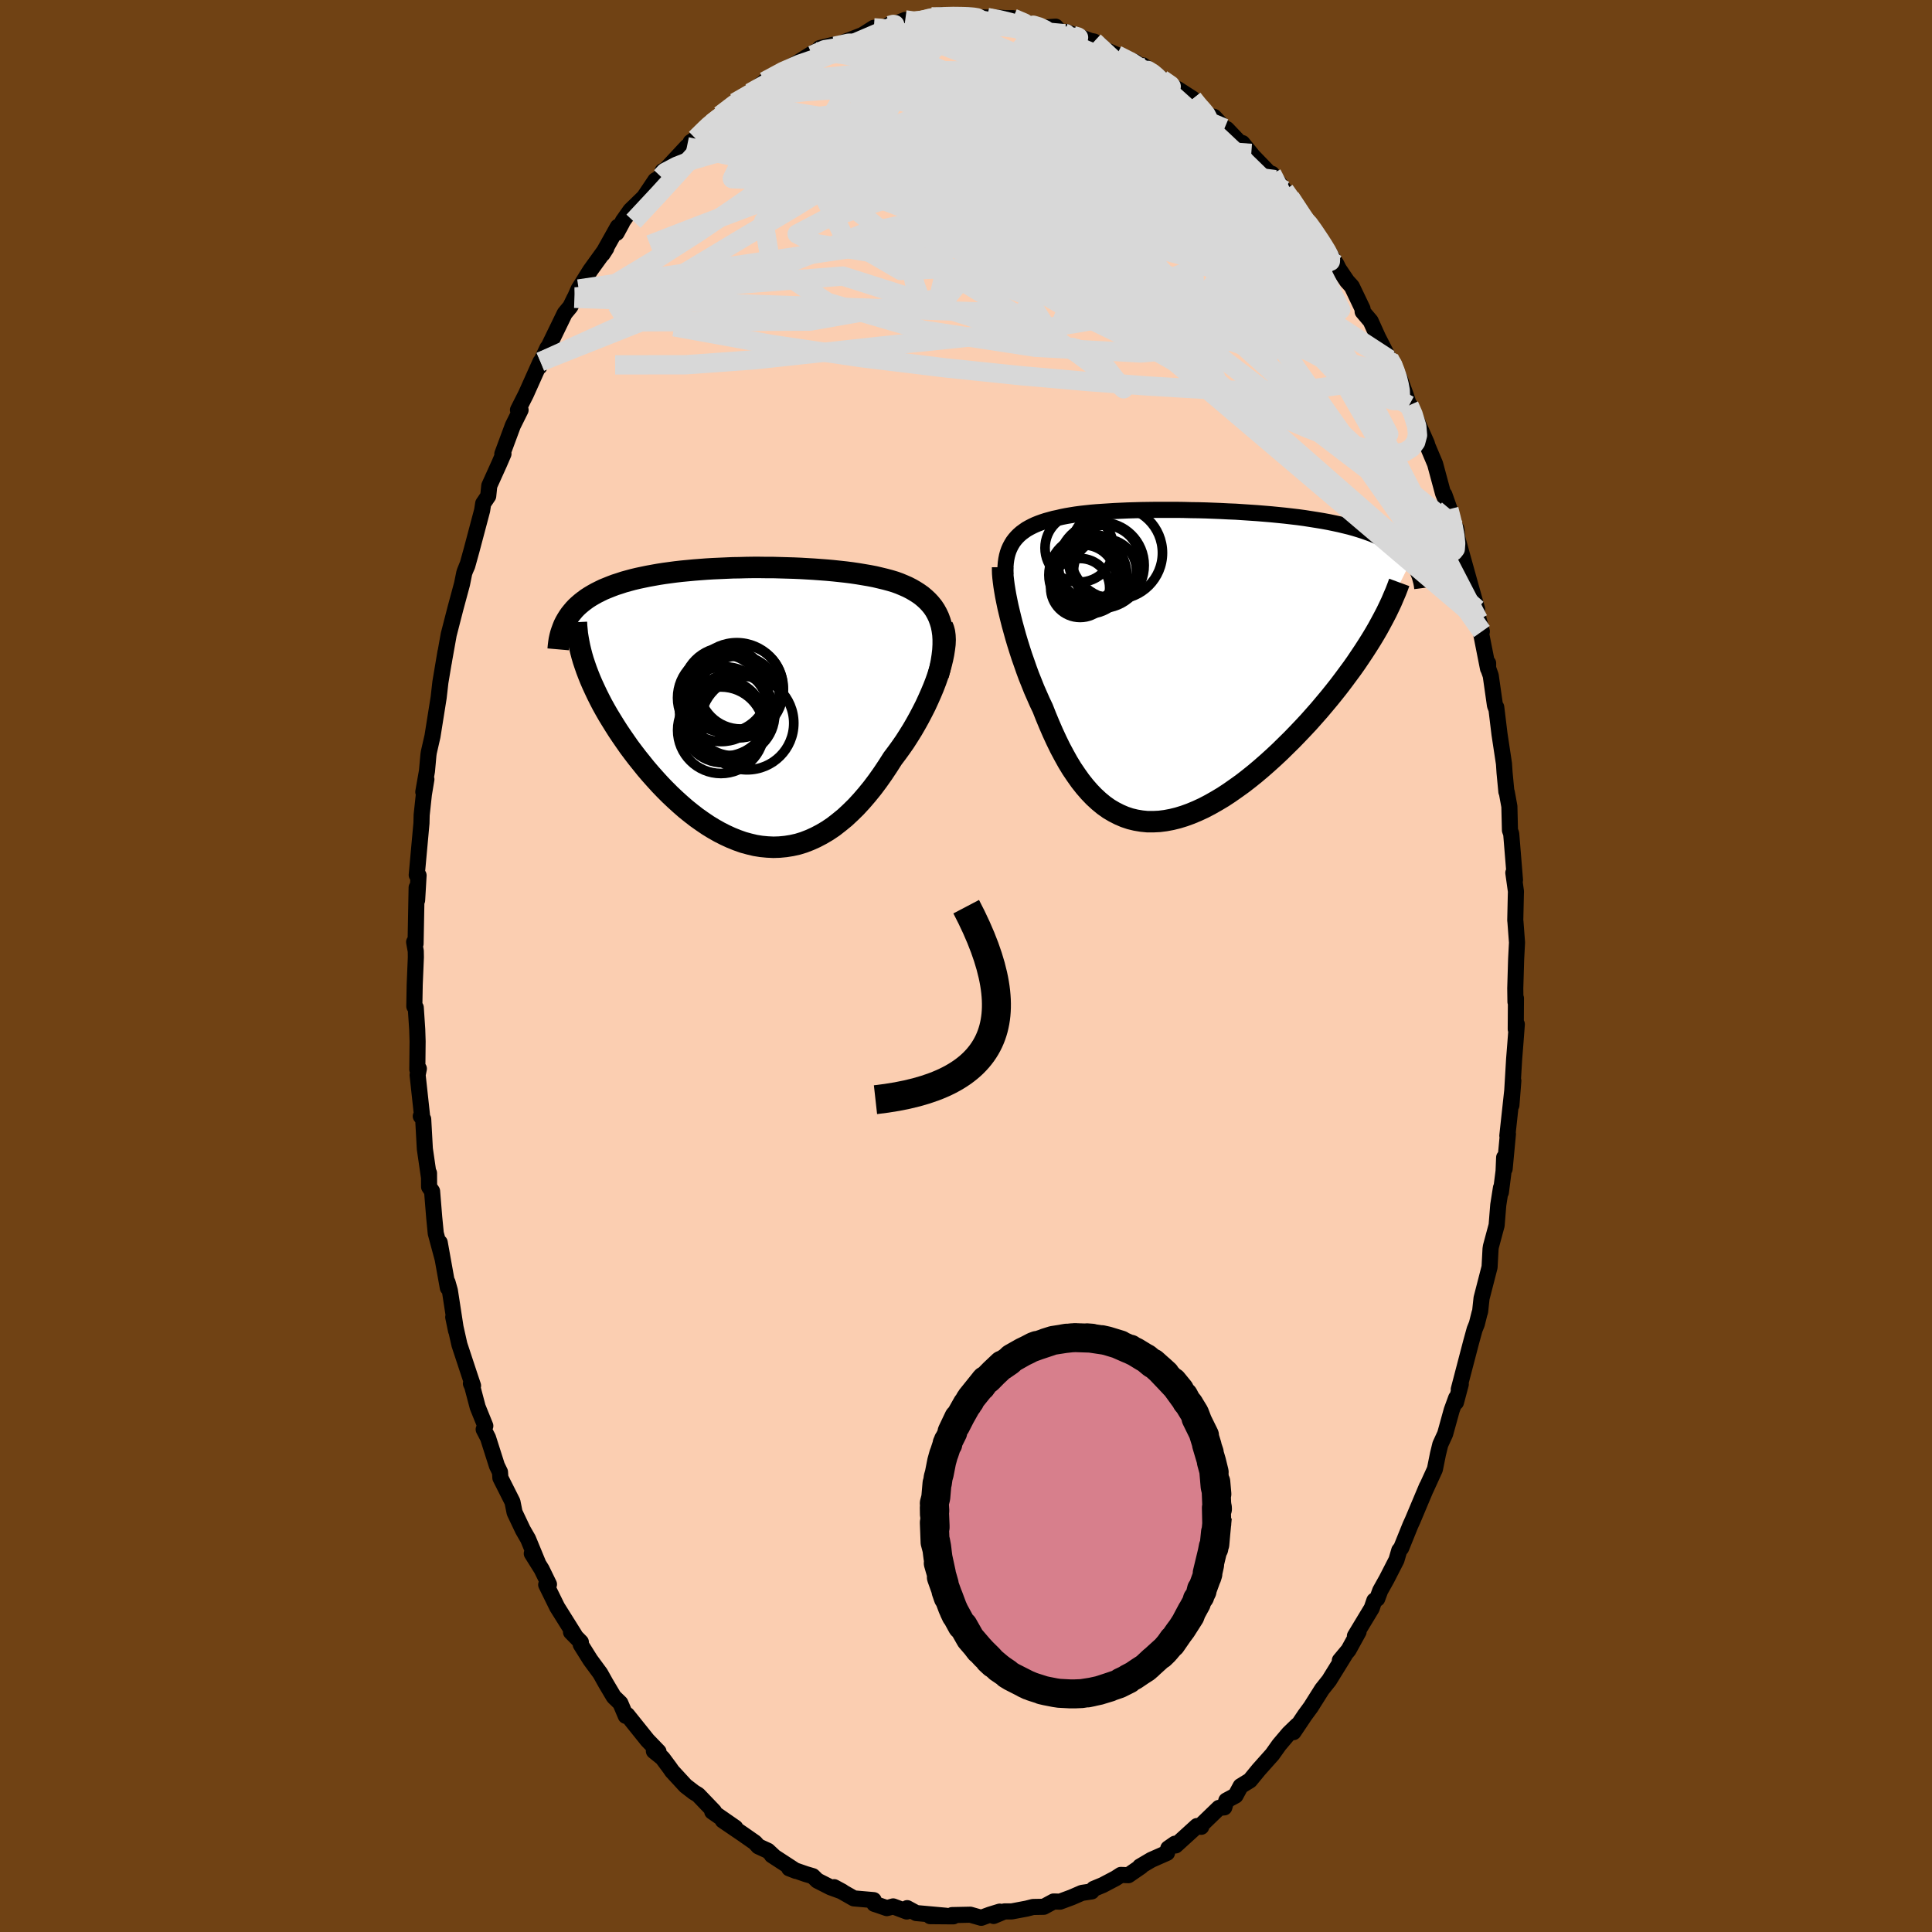 <svg xmlns="http://www.w3.org/2000/svg" width="500" height="500" viewBox="-100 -100 200 200"><defs><clipPath id="c"><path d="m20.27-8.76-.15-.41-.18-.38-.2-.36-.23-.34-.26-.32-.27-.29-.3-.28-.32-.27-.34-.24-.36-.23-.38-.22-.39-.2-.41-.18-.43-.18-.44-.16-.5-.15-.52-.14-.54-.13-.55-.13-.57-.11-.59-.1-.6-.1-.61-.09-.63-.08-.64-.07-.66-.07-.66-.06-.67-.05-.68-.05-.68-.04-.69-.04-.7-.03-.7-.02-.7-.02-.71-.02h-.7l-.71-.01H.9l-.7.01-.7.02-.69.01-.69.03-.68.03-.68.03-.67.04-.66.05-.64.05-.64.06-.63.06-.62.07-.6.08-.59.08-.58.09-.56.1-.55.1-.53.11-.52.11-.5.12-.48.13-.47.13-.45.15-.44.14-.42.16-.4.16-.39.16-.37.18-.36.18-.34.19-.32.19-.31.2-.3.22-.27.21-.27.23-.25.23-.23.24-.21.25-.21.26-.18.26-.17.27 1.86 4.71.17.49.19.5.2.5.22.51.24.52.25.53.26.52.28.54.3.54.31.54.33.54.34.55.35.55.37.55.38.55.39.56.42.56.42.55.45.56.45.56.47.55.49.55.49.54.51.53.52.52.54.51.54.49.55.48.57.46.57.44.58.41.59.4.59.36.6.34.61.31.61.28.62.25.62.22.62.17.63.15.62.1.63.06.63.03.63-.02.63-.06.63-.1.63-.14.62-.19.62-.24.62-.28.61-.32.61-.36.61-.41.59-.46.6-.49.58-.54.58-.57.57-.62.56-.65.56-.69.54-.72.53-.75.52-.78.51-.8.43-.57.42-.58.41-.59.39-.61.38-.61.36-.62.35-.63.33-.63.32-.63.29-.63.28-.63.26-.62.24-.62.21-.6.19-.59"/></clipPath><clipPath id="b"><path d="m-17.94-12.87.19-.25.2-.23.22-.22.24-.21.26-.19.27-.19.3-.17.31-.16.32-.15.35-.14.36-.13.37-.12.4-.11.4-.11.43-.09.42-.1.45-.09.47-.08.5-.08.52-.07.54-.06.56-.06.59-.05.6-.04.62-.04.64-.04.66-.03.67-.03.69-.02.71-.02.71-.01.73-.01h2.23l.75.01.76.02.77.01.76.02.77.03.76.03.77.04.76.03.75.05.75.05.74.05.73.06.72.06.71.07.7.07.69.08.68.08.66.09.64.1.63.1.61.1.6.11.58.12.56.12.54.13.53.13.5.14.49.15.47.15.45.16.43.16.41.17.4.17.38.19.36.18.35.2.32.2.31.21.3.22.27.22.26.23.24.24.22.24.2.25-3.78 7.59-.35.58-.37.59-.38.59-.4.6-.41.61-.43.61-.45.61-.46.62-.47.62-.49.62-.5.62-.52.62-.52.62-.54.61-.55.62-.57.61-.58.61-.6.62-.61.6-.61.6-.63.59-.64.58-.65.57-.65.55-.66.53-.66.51-.67.48-.67.47-.67.44-.67.4-.67.38-.67.35-.67.31-.67.28-.66.24-.65.2-.65.16-.64.12-.63.08-.62.03h-.62l-.6-.06-.6-.1-.58-.14-.57-.19-.56-.24-.55-.28-.54-.32-.52-.37-.51-.42-.5-.46-.48-.5-.47-.54-.46-.58-.44-.62-.44-.65-.42-.69-.4-.72-.4-.75-.38-.78-.37-.8-.36-.83-.35-.84-.34-.86-.31-.65-.29-.66-.29-.66-.27-.68-.27-.67-.25-.68-.24-.69-.24-.68-.22-.68-.21-.67-.2-.67-.18-.65-.18-.65-.16-.63-.15-.62"/></clipPath><filter id="a"><feTurbulence baseFrequency=".05" numOctaves="3" result="noise" type="noise"/><feDisplacementMap in="SourceGraphic" in2="noise" scale="2"/></filter></defs><rect width="100%" height="100%" x="-100" y="-100" fill="#704214"/><path fill="#FBCEB1" stroke="#000" stroke-linejoin="round" stroke-width="1.667" d="m56.95-.71-.09 3.03.02 1.39.05-.37-.02 3.2.11-.51-.14 1.87-.14 1.77-.28 4.74.2-2.53-.62 5.69.06-.19-.34 3.62-.05-1.18-.06 1.42-.28 2.19.01-.47-.28 1.78-.17 2.1-.59 2.19-.04.26-.1 1.88-.83 3.22-.15 1.39-.06.16-.28 1.12-.23.57-.35 1.27-1.29 4.93.21-.54-.5 1.88.02-.45-.46 1.26-.68 2.46-.5 1.09-.24.98-.32 1.59-.95 2.08.11-.28-1.45 3.45-.25.55-.95 2.35-.2.25-.29.99-1.01 1.97-.67 1.2-.31.84-.3.19-.27.79-1.74 2.88.38-.44-1.04 1.89-.9 1.08.51-.56-1.62 2.62-.74.93-1.16 1.84-.5.68-.11.15-1.18 1.76.4-.72-.88.85-1 1.18-.71 1-1.4 1.57-.92 1.12-.96.59-.53.98-.95.51-.21.71-.55.05-1.77 1.71-.07.25-.44-.08-2.21 2.01-.07-.18-.69.48-.13.47-1.63.72-1.17.69.12-.01-1.32.91-.78-.03-.54.35-1.33.7-.94.39-.21.27-1.01.15-1.06.46-1.21.45-.66-.02-1.02.55-1.11.02-.67.17-1.54.29h-.75l-1.12.47.63-.45-1.01.31-.9.33-1.13-.32-1.9.04.14.13-2.4-.02 1.66-.04-3.1-.28-.94-.51-.04.35-1.41-.53-.65.18-.98-.34-.32-.1-.07-.39-2.05-.18-2.04-1.16.85.46-1.23-.45-1.36-.69-.47-.46-.74-.22-1.7-.59.7.27-2.5-1.63.18.09-.59-.55-.98-.45-.36-.4-1.26-.88-2.07-1.41 1.3.75-2.39-1.66.18-.03-1.64-1.71-.43-.26-.87-.67-1.39-1.51-.25-.36-.75-1.01-.89-.72.48.06-1.14-1.18-2.1-2.62-.15.1-.56-1.32-.68-.66-.83-1.4-.57-1.02-1.03-1.4-.99-1.58.02-.12-.01-.14-1.02-1.04.38.31-1.81-2.89-1.14-2.32.29-.04-.76-1.56-1.02-1.63.65 1-1.03-2.5-.54-.94-.86-1.81-.22-1.1-1.25-2.48-.04-.6-.32-.66-.92-2.89-.45-.87.17-.36-.79-1.95-.56-2.12-.14-.32.22.23-.37-1.1-1.04-3.15-.64-2.85.29 1.4-.64-4.15-.24-.85.03.56-.84-4.68.3 1.68-.71-2.64-.16-1.64-.22-2.71-.31-.46-.01-1.42-.01.38-.42-2.89-.17-3.07-.25-.31.13-.05-.46-4.22.13-.65-.16.08.03-2.91-.04-1.24-.15-2.25-.15-.13.04-2.24.12-2.85-.01-.63-.17-.94.15.18.11-5.82.05 1.31.15-2.57-.02.19-.17-.23.49-5.37.02-.84.23-2.14.26-1.56-.32 1.31.38-2.16.15-1.66.04-.28.38-1.66.64-4.02.18-1.58.52-3.1-.17 1.05.05-.31.46-2.57.7-2.72.68-2.52.23-1.14.32-.83-.28.7.27-.61.43-1.55 1.11-4.18.11-.72.52-.77.11-1.07 1.03-2.28.44-1.02-.12.01 1.09-2.94.8-1.61h-.27l.82-1.62 1.51-3.37-.12.52.84-1.95-.85 1.82.66-1.32 1.98-4.08.58-.7.42-.86.08-.14.36-.82 1.2-1.92 1.66-2.3-.38.59 1.58-2.82-.13.64.56-1.03.08-.18.79-1.12 1.41-1.37 1.17-1.74.6-.36.15-.6v.19l2.52-2.71-.05.46.44-.94.52-.35 2.03-1.94-1.34 1.18 1-.85.84-.81 2.35-1.85-.81.53 1.57-1.01 2.14-1.64.35.05-1 .41 2.39-1.38.77-.41 2.06-1.28-.29.35 2.25-1.09-1.47.36 1.55-.2 1.11-.47 1.76-.68 1.18-.75.78-.02.31.02.48-.31.83-.17.85-.34.77.19.26.04 2.74-.75-1.07.2 1.17.07 1.06-.2 1.47-.06.97.22 1.12.05.31.08.03-.14 1.61.12h.71l2.35.8-1.33-.33 2.15.5 1.25-.09.43.49 1.12.53-.49-.48 2.55.93.37.07.68.37-.39.11 2.06.9 1.95.76 1.06.93-.3-.6L20.04-92l-.14-.03.86.68 1.2.6 1.52.98.76.81-.63-.38 1.62 1.32.45.12 1.08 1.18.24.08 2.04 2.15-.43-.7 1.08 1.34 1.95 2.02.38.43-.36-.61 1.32 1.72.58.74 1.24 2.03.84.7.46.86.58 1.02.06.02.16-.02 1.45 2.3.24.48.86 1.27.49.54 1.11 2.32.01.29.83.98.76 1.68 1.16 2.27.43.42.37 1.36.28.19.65 1.78.33 1.02.09.01 1.74 3.92.07.24-.02-.03.81 1.92.82 3.04.66 1.6-.52-1.46 1.18 4.26.06-.73.11 1 .73 2.64.64 2.3.67 2.38-.49-1.39.98 3.71-.36-1.22 1 5.06.01-.56v.52l.27.77.44 3.09.12.31.01-.13.34 2.8.46 3.04.06.91.19 2 .04.05.27 1.47.06 2.47.13.36.39 4.78-.17-.74.27 1.93-.01.34-.06 2.64.02.18.16 2.13-.09 1.72-.09 3.03" filter="url(#a)"/><path fill="#fff" d="m-17.94-12.87.19-.25.2-.23.22-.22.24-.21.26-.19.27-.19.3-.17.31-.16.32-.15.35-.14.36-.13.37-.12.4-.11.4-.11.43-.09.42-.1.45-.09.47-.08.5-.08.52-.07.54-.06.56-.06.59-.05.6-.04.62-.04.64-.04.66-.03.67-.03.69-.02.71-.02.71-.01.73-.01h2.23l.75.01.76.02.77.01.76.02.77.03.76.03.77.04.76.03.75.05.75.05.74.05.73.06.72.06.71.07.7.07.69.08.68.08.66.09.64.1.63.1.61.1.6.11.58.12.56.12.54.13.53.13.5.14.49.15.47.15.45.16.43.16.41.17.4.17.38.19.36.18.35.2.32.2.31.21.3.22.27.22.26.23.24.24.22.24.2.25-3.78 7.59-.35.58-.37.59-.38.59-.4.6-.41.61-.43.61-.45.61-.46.62-.47.62-.49.62-.5.62-.52.62-.52.62-.54.61-.55.62-.57.61-.58.61-.6.62-.61.6-.61.6-.63.59-.64.58-.65.57-.65.55-.66.53-.66.51-.67.48-.67.47-.67.44-.67.4-.67.38-.67.35-.67.31-.67.28-.66.24-.65.2-.65.16-.64.12-.63.08-.62.03h-.62l-.6-.06-.6-.1-.58-.14-.57-.19-.56-.24-.55-.28-.54-.32-.52-.37-.51-.42-.5-.46-.48-.5-.47-.54-.46-.58-.44-.62-.44-.65-.42-.69-.4-.72-.4-.75-.38-.78-.37-.8-.36-.83-.35-.84-.34-.86-.31-.65-.29-.66-.29-.66-.27-.68-.27-.67-.25-.68-.24-.69-.24-.68-.22-.68-.21-.67-.2-.67-.18-.65-.18-.65-.16-.63-.15-.62" filter="url(#a)" transform="translate(22.82 -31.05)"/><path fill="#fff" d="m20.27-8.76-.15-.41-.18-.38-.2-.36-.23-.34-.26-.32-.27-.29-.3-.28-.32-.27-.34-.24-.36-.23-.38-.22-.39-.2-.41-.18-.43-.18-.44-.16-.5-.15-.52-.14-.54-.13-.55-.13-.57-.11-.59-.1-.6-.1-.61-.09-.63-.08-.64-.07-.66-.07-.66-.06-.67-.05-.68-.05-.68-.04-.69-.04-.7-.03-.7-.02-.7-.02-.71-.02h-.7l-.71-.01H.9l-.7.01-.7.02-.69.01-.69.03-.68.03-.68.03-.67.04-.66.05-.64.05-.64.06-.63.06-.62.07-.6.08-.59.08-.58.09-.56.1-.55.1-.53.11-.52.11-.5.12-.48.13-.47.13-.45.15-.44.14-.42.16-.4.16-.39.16-.37.18-.36.18-.34.19-.32.19-.31.2-.3.22-.27.21-.27.23-.25.23-.23.24-.21.25-.21.26-.18.26-.17.27 1.86 4.71.17.49.19.5.2.5.22.51.24.52.25.53.26.52.28.54.3.54.31.54.33.54.34.55.35.55.37.55.38.55.39.56.42.56.42.55.45.56.45.56.47.55.49.55.49.54.51.53.52.52.54.51.54.49.55.48.57.46.57.44.58.41.59.4.59.36.6.34.61.31.61.28.62.25.62.22.62.17.63.15.62.1.63.06.63.03.63-.02.63-.06.63-.1.63-.14.62-.19.62-.24.62-.28.61-.32.61-.36.61-.41.59-.46.6-.49.58-.54.58-.57.57-.62.56-.65.56-.69.54-.72.53-.75.52-.78.51-.8.43-.57.42-.58.41-.59.39-.61.38-.61.36-.62.35-.63.33-.63.32-.63.29-.63.28-.63.26-.62.24-.62.21-.6.19-.59" filter="url(#a)" transform="translate(-22.95 -26.93)"/><g fill="none" stroke="#000" transform="translate(22.82 -31.05)"><path stroke-linejoin="round" stroke-width="1.667" d="m-18.74-9.47-.01-.43.02-.4.03-.39.05-.36.07-.35.09-.33.11-.31.13-.29.15-.28.16-.26.19-.25.2-.23.22-.22.24-.21.26-.19.27-.19.3-.17.31-.16.32-.15.35-.14.36-.13.37-.12.4-.11.4-.11.43-.09.42-.1.45-.09.47-.08.5-.08.52-.07.54-.06.56-.06.59-.05.6-.04.62-.04.64-.04.66-.03.67-.03.69-.02.71-.02.71-.01.73-.01h2.23l.75.01.76.02.77.01.76.02.77.03.76.03.77.04.76.03.75.05.75.05.74.05.73.06.72.06.71.07.7.07.69.08.68.08.66.09.64.1.63.1.61.1.6.11.58.12.56.12.54.13.53.13.5.14.49.15.47.15.45.16.43.16.41.17.4.17.38.19.36.18.35.2.32.2.31.21.3.22.27.22.26.23.24.24.22.24.2.25.19.26.17.26.15.28.14.27.12.29.11.29.08.29.08.3.06.31.04.31" filter="url(#a)"/><path stroke-linejoin="round" stroke-width="2.222" d="M-19.03-10.23v.3l.01.35.03.38.05.43.06.46.08.5.09.52.11.55.12.58.14.59.15.62.16.63.18.65.18.65.2.67.21.67.22.68.24.68.24.69.25.68.27.67.27.68.29.66.29.66.31.65.34.86.35.84.36.83.37.8.38.78.4.75.4.72.42.69.44.65.44.62.46.58.47.54.48.5.5.46.51.42.52.37.54.32.55.28.56.24.57.19.58.14.6.1.6.06h.62l.62-.03.63-.08.64-.12.65-.16.65-.2.66-.24.67-.28.67-.31.67-.35.67-.38.67-.4.67-.44.67-.47.67-.48.66-.51.66-.53.65-.55.65-.57.64-.58.63-.59.61-.6.61-.6.6-.62.58-.61.57-.61.55-.62.54-.61.52-.62.52-.62.5-.62.49-.62.47-.62.46-.62.45-.61.43-.61.41-.61.4-.6.38-.59.37-.59.35-.58.33-.57.31-.57.3-.56.28-.54.26-.54.25-.53.22-.52.22-.51.19-.49.18-.49" filter="url(#a)"/><circle cx="-10.203" cy="-9.43" r="4.036" clip-path="url(#b)" filter="url(#a)"/><circle cx="-9.848" cy="-10.255" r="3.4" clip-path="url(#b)" filter="url(#a)"/><circle cx="-8.503" cy="-10.89" r="3.692" clip-path="url(#b)" filter="url(#a)"/><circle cx="-11.003" cy="-8.085" r="3.054" clip-path="url(#b)" filter="url(#a)"/><circle cx="-11.098" cy="-12.225" r="3.54" clip-path="url(#b)" filter="url(#a)"/><circle cx="-7.273" cy="-11.715" r="4.79" clip-path="url(#b)" filter="url(#a)"/><circle cx="-8.428" cy="-9.885" r="3.256" clip-path="url(#b)" filter="url(#a)"/><circle cx="-10.458" cy="-9.835" r="3.326" clip-path="url(#b)" filter="url(#a)"/><circle cx="-10.658" cy="-9.175" r="3.362" clip-path="url(#b)" filter="url(#a)"/><circle cx="-8.818" cy="-10.43" r="4.446" clip-path="url(#b)" filter="url(#a)"/></g><g fill="none" stroke="#000" transform="translate(-22.95 -26.93)"><path stroke-linejoin="round" stroke-width="2.222" d="m20.07-3.15.18-.71.14-.67.1-.64.07-.6.03-.57v-.54l-.03-.51-.07-.49-.09-.45-.13-.43-.15-.41-.18-.38-.2-.36-.23-.34-.26-.32-.27-.29-.3-.28-.32-.27-.34-.24-.36-.23-.38-.22-.39-.2-.41-.18-.43-.18-.44-.16-.5-.15-.52-.14-.54-.13-.55-.13-.57-.11-.59-.1-.6-.1-.61-.09-.63-.08-.64-.07-.66-.07-.66-.06-.67-.05-.68-.05-.68-.04-.69-.04-.7-.03-.7-.02-.7-.02-.71-.02h-.7l-.71-.01H.9l-.7.01-.7.02-.69.01-.69.03-.68.03-.68.03-.67.04-.66.05-.64.05-.64.06-.63.06-.62.07-.6.08-.59.08-.58.09-.56.1-.55.1-.53.11-.52.11-.5.12-.48.13-.47.13-.45.15-.44.14-.42.16-.4.16-.39.16-.37.18-.36.18-.34.19-.32.19-.31.2-.3.22-.27.21-.27.23-.25.23-.23.24-.21.25-.21.26-.18.26-.17.27-.16.28-.14.28-.12.3-.11.3-.1.3-.08.31-.07.32-.05.33-.04.33-.03.34" filter="url(#a)"/><path stroke-linejoin="round" stroke-width="2.222" d="m20.51-8.27.12.29.09.34.05.38.02.42-.02.46-.06.48-.08.51-.11.54-.14.56-.16.58-.19.59-.21.6-.24.62-.26.62-.28.63-.29.63-.32.63-.33.63-.35.63-.36.62-.38.61-.39.61-.41.59-.42.58-.43.57-.51.8-.52.78-.53.75-.54.72-.56.69-.56.65-.57.62-.58.57-.58.54-.6.49-.59.46-.61.41-.61.36-.61.32-.62.28-.62.24-.62.19-.63.14-.63.1-.63.06-.63.02-.63-.03-.63-.06-.62-.1-.63-.15-.62-.17-.62-.22-.62-.25-.61-.28-.61-.31-.6-.34-.59-.36-.59-.4-.58-.41-.57-.44-.57-.46-.55-.48-.54-.49-.54-.51-.52-.52-.51-.53-.49-.54-.49-.55-.47-.55-.45-.56-.45-.56-.42-.55-.42-.56-.39-.56-.38-.55-.37-.55-.35-.55-.34-.55-.33-.54-.31-.54-.3-.54-.28-.54-.26-.52-.25-.53-.24-.52-.22-.51-.2-.5-.19-.5-.17-.49-.16-.48-.14-.48-.12-.46-.11-.46-.09-.45-.08-.44-.07-.43-.04-.42-.04-.41-.02-.4" filter="url(#a)"/><circle cx="-2.386" cy="-.828" r="4.522" clip-path="url(#c)" filter="url(#a)"/><circle cx="-.776" cy="-1.713" r="4.826" clip-path="url(#c)" filter="url(#a)"/><circle cx="-1.126" cy=".892" r="4.278" clip-path="url(#c)" filter="url(#a)"/><circle cx="-1.946" cy="-1.648" r="4.402" clip-path="url(#c)" filter="url(#a)"/><circle cx="-2.421" cy="2.522" r="4.48" clip-path="url(#c)" filter="url(#a)"/><circle cx="-.596" cy="-.928" r="4.242" clip-path="url(#c)" filter="url(#a)"/><circle cx="-2.081" cy=".577" r="4.622" clip-path="url(#c)" filter="url(#a)"/><circle cx=".294" cy="1.792" r="4.828" clip-path="url(#c)" filter="url(#a)"/><circle cx="-.356" cy="-1.953" r="4.354" clip-path="url(#c)" filter="url(#a)"/><circle cx="-2.201" cy="1.597" r="4.292" clip-path="url(#c)" filter="url(#a)"/></g><g fill="none" stroke="#D8D8D8" stroke-linejoin="round" stroke-width="2"><path d="m-25.45-88.06 1.48-1.13 1.09-.72 1.24-.73 1.3-.73 1.31-.68 1.34-.65 1.4-.66 1.42-.66 1.37-.63 1.26-.57 1.12-.5.98-.42.86-.37.76-.31.61-.28.4-.22.13-.13-.15-.02-.4.11m1.64-.58.8.11 1.09-.02 1.21-.02 1.28.04 1.36.09 1.47.14 1.52.18 1.47.19 1.36.19 1.19.15 1.05.12.92.1.8.07.64.06.38.03.08-.01-.13-.04m13.28 6.79.39.48.3.35.34.38.31.38.18.34-.02.27-.26.17-.53.04-.84-.11-1.18-.29-1.55-.49-1.95-.72-2.36-.93-2.82-1.13-3.34-1.36-3.95-1.62-4.59-1.94" filter="url(#a)"/><path d="m-15.92-94.29 1.3-.57.99-.16 1.39-.1 1.8-.13 2.04-.12 2.12-.06 2.13.03 2.12.12 2.14.18 2.18.22 2.21.24 2.2.24 2.15.22 2.06.2 1.97.19 1.88.21 1.81.28m27.24 30.49.12.56-.42.6-.97.55-1.53.5-2.09.44-2.7.36-3.32.21-3.98.03-4.68-.16-5.4-.32-6.18-.46-6.99-.61-7.83-.81-8.65-1.05-9.37-1.38-10.03-1.82m3.92-21.08 1.2-.91 1.4-.76 1.51-.57 1.7-.45 1.84-.34 1.98-.23 2.12-.15 2.29-.11 2.41-.07 2.51-.03 2.55.02 2.57.09 2.59.14 2.63.17 2.65.17 2.65.16 2.59.14 2.5.15 2.36.17 2.25.17 2.13.18 1.96.12" filter="url(#a)"/><path d="m2.2-98.18.39.07.78.14 1.12.27 1.29.38 1.34.46 1.37.49 1.37.52 1.35.54 1.33.54 1.27.54 1.21.51 1.13.49 1.06.46.97.43.89.4.79.36.67.3.49.19.22.04-.1-.14-.39-.27-.49-.34m-43.36 1.89.21.03 1.38-.43 1.8-.39 2.01-.2 2.26-.09 2.56-.04h2.83l3.02.07 3.13.15 3.21.27 3.28.35 3.35.37 3.43.37 3.46.33 3.43.33 3.3.34 3.15.35" filter="url(#a)"/><path d="m-3.59-98.26 1.18.03 1.35.04 1.43.12 1.4.19 1.35.22 1.29.24 1.29.24 1.28.26 1.21.25 1.08.23.89.16.7.11.52.05h.27l-.09-.06-.48-.14m-34.99 6.94 1.71-.98 1.76-.71 1.76-.4 2.01-.28 2.37-.27 2.7-.27 2.9-.23 3.02-.13 3.08-.04 3.16.05 3.24.07 3.29.05h3.26l3.16-.01 3.12.11" filter="url(#a)"/><path d="m-22.34-90.39 1.59-.89 1.3-.14 1.64.1 2.18.2 2.62.33 2.92.5 3.13.71 3.28.89 3.47 1.04 3.68 1.13 3.9 1.21 4.08 1.27 4.2 1.33 4.21 1.42 4.18 1.48 4.16 1.49 4.16 1.5m-53.21-14.75 1.93-1.04 1.71-.75 1.66-.57 1.62-.44 1.62-.34 1.69-.31 1.82-.31 1.95-.33 2.01-.34 1.97-.32 1.83-.28 1.67-.22 1.49-.2 1.29-.18 1.07-.15 1-.1m18 7.68.36.48.17.33.15.36.04.36-.17.33-.44.28-.74.2-1.07.1-1.43-.03-1.83-.18-2.28-.34-2.78-.51-3.32-.64-3.9-.74-4.52-.86-5.08-1.1-5.39-1.53m-19.23 7.62 1-.98.37-.35.42-.35.51-.4.47-.33.3-.12.05.15-.28.49-.66.86-1 1.19-1.33 1.51-1.63 1.82-2.06 2.26-2.6 2.79" filter="url(#a)"/><path d="m-31.56-81.69.45-.48 1.18-.62 1.68-.66 1.96-.57 2.21-.48 2.43-.4 2.67-.35 2.91-.31 3.17-.32 3.42-.31 3.63-.33 3.79-.32 3.87-.31 3.91-.29 3.89-.23 3.87-.19 3.87-.17 3.9-.13" filter="url(#a)"/><path d="m-9.54-97.12.71.05.82.13 1.06.22 1.3.35 1.52.47 1.7.59 1.85.7 1.99.8 2.09.9 2.19.98 2.28 1.05 2.32 1.1 2.34 1.13 2.33 1.15 2.29 1.15 2.28 1.16 2.25 1.15 2.21 1.15 2.16 1.12 2.09 1.11 2.03 1.11 2 1.19 2 1.3" filter="url(#a)"/><path d="m-15.63-94.64.45.06 1.01.02 1.35.19 1.76.3 2.15.38 2.42.49 2.57.61 2.63.74 2.7.88 2.77.99 2.87 1.07 2.97 1.14 3.07 1.19 3.13 1.23 3.17 1.27 3.2 1.34 3.25 1.44 3.3 1.55 3.31 1.54" filter="url(#a)"/><path d="m7.21-97.32-.25-.07.6.18.61.29.41.35.19.41v.47l-.18.53-.38.61-.58.7-.79.81-1.02.91-1.28.99-1.59 1.06-1.94 1.14-2.32 1.23-2.68 1.33-3.03 1.44-3.36 1.51-3.68 1.56-4.02 1.61-4.42 1.68-4.87 1.83-5.35 2.07m27.46-23.03 1.55-.41.77-.12.76-.04.85-.02.84.01.72.02.54.05.37.06.19.09.03.1-.14.14-.34.17-.57.18-.85.21-1.18.24-1.59.29-2.12.38-2.67.46-3.22.49m44.3 15.12.68.96.65.99.41.7.12.39-.18.09-.45-.15-.69-.35-.93-.54-1.19-.74-1.51-.99-1.88-1.29-2.28-1.63-2.72-2.03-3.17-2.45-3.74-2.9-4.51-3.37" filter="url(#a)"/><path d="m-5.52-97.75.75-.13.78-.13.57.01.46.11.41.22.28.33.09.42-.13.53-.37.65-.6.78-.82.93-1.04 1.06-1.27 1.21-1.52 1.34-1.8 1.5-2.12 1.66-2.47 1.86-2.86 2.09-3.23 2.33-3.59 2.51-3.89 2.63-4.19 2.67-4.52 2.72m71.4-7.07.68.72.49.68.39.58.34.51.33.52.31.51.25.47.14.36-.01.22-.17.03-.35-.18-.55-.4-.76-.66-.98-.95-1.23-1.29-1.54-1.66-1.87-2.07-2.26-2.48-2.59-2.88-2.78-3.2m27.4 41.35-.05.06.24.94.22.92.16.88.08.79-.04.57-.19.24-.37-.13-.53-.5-.72-.87-.9-1.26-1.1-1.69-1.33-2.14-1.55-2.59-1.78-3.04-2.02-3.49-2.26-3.93-2.49-4.37-2.73-4.85-2.91-5.35-3.02-5.94M4.86-98.12l1.17.5.39.37.16.49-.11.64-.48.8-.87.97-1.27 1.15-1.68 1.34-2.13 1.59-2.61 1.85-3.1 2.13-3.57 2.4-4.06 2.61-4.63 2.84-5.32 3.16-6.16 3.7-7.05 4.5" filter="url(#a)"/><path d="m2.2-98.18.42.11.88.29 1.3.51 1.53.71 1.65.86 1.74.98 1.8 1.06 1.85 1.12 1.87 1.18 1.88 1.21L19-88.91l1.87 1.24 1.84 1.25 1.79 1.24 1.76 1.23 1.73 1.24 1.7 1.24 1.62 1.21 1.44 1.08 1.19.9" filter="url(#a)"/><path d="m33.56-79.55.95 1.44.55.83.2.46-.1.15-.38-.1-.62-.3-.86-.47-1.15-.69-1.48-.97-1.88-1.29-2.32-1.67-2.78-2.09-3.28-2.55-3.88-3.03-4.7-3.54m-25.42-1.85 1.46-.31 1.99.05 2.28.49 2.51.93 2.8 1.29 3.13 1.61 3.5 1.87 3.87 2.13 4.2 2.35 4.45 2.51 4.63 2.59 4.71 2.63 4.79 2.7 4.97 2.92m10.17 13.42.41.93.38 1.24.08.92-.19.71-.43.59-.66.42-.93.18-1.22-.07-1.51-.32-1.82-.54-2.13-.73-2.43-.93-2.76-1.18-3.1-1.47-3.45-1.78-3.83-2.1-4.24-2.4-4.66-2.7-5.06-3.01-5.43-3.36-5.79-3.7-6.24-3.94-6.96-4.01" filter="url(#a)"/><path d="m15.61-94.32 1.56.79 1.21.8 1.12.89 1.2 1.02 1.31 1.17 1.43 1.29L24.93-87l1.5 1.38 1.43 1.35L29.19-83l1.23 1.2 1.14 1.11 1.07 1.05.98.99.88.9.7.66" filter="url(#a)"/><path d="m18.62-92.63.2-.08.48.3.44.37.37.36.24.34.02.26-.26.16-.57.05-.91-.07-1.22-.17-1.57-.27-1.93-.39-2.31-.52-2.75-.66-3.21-.83-3.72-1.02-4.23-1.29M34.8-77.52l.57.71.17.68-.16.59-.41.57-.63.63-.86.72-1.11.79-1.41.82-1.73.83-2.05.81-2.4.8-2.76.79-3.15.78-3.56.76-3.99.72-4.43.65-4.87.58-5.3.56-5.75.58-6.22.68-6.69.72-7.06.51-7.32.01" filter="url(#a)"/><path d="m43.81-62.81.36.6.28.7.23.68.16.65.11.6.02.51-.1.36-.25.18-.42-.01-.6-.24-.81-.49-1.02-.78-1.26-1.09L39-62.58l-1.78-1.76-2.04-2.08-2.3-2.42-2.55-2.75-2.81-3.15-3.11-3.58-3.43-4.02-3.69-4.45-3.9-4.9" filter="url(#a)"/><path d="m43.81-62.81.35.58.24.65.14.6.06.53-.05.44-.16.31-.33.13-.53-.1-.76-.36-1.01-.62-1.28-.94-1.55-1.28-1.83-1.66-2.11-2.04-2.41-2.41-2.71-2.77-3.02-3.13-3.36-3.55-3.75-4.02-4.2-4.55-4.46-5.02" filter="url(#a)"/><path d="m-27.98-85.64 37.13 2.8 10.57.4 4.12 1.69 4.06 3.98 3.37 4.34.8 2.7-2.21.79-3.87.11-3.57.73-2.24 1.56-1.59 1.34-2.71-.26-5.23-2.55-7.52-4.38-7.87-5.03-5.65-4.48-1.34-3.13 4.06-1.22 9.62 1.14 13.62 2.96 10.79 1.05-7.74-11.53" filter="url(#a)"/><path d="M13.55-95.22 7.98-82.05l-12.76 6.2-2.44 1.08 2.73-1.69 4.16-2.4 4.99-1.84 4.98-1.08 3.03-.65-.52-.23-4.07.63-5.84 1.66-4.33 1.86 1.29.34 8.25-2.81 6.16-6.67-16.03-10.54" filter="url(#a)"/><path d="M50.87-44.27 23.42-68.95l-12.35-4.57-7.8-4.84-1.25-5.2L6-86.51l5.85-.04 4.77 1.87 2.42 2.32.71 2.02 1.11 2.07 3.64 3.43 6.65 5.99 7.71 8.03 4.9 5.75-3.06-5.84-17.09-28.43" filter="url(#a)"/><path d="m-2.52-98.46 22.05 15.14-.06.89-3.96 2.07-2.63 4.93-1.69 5.52L9.66-66l-.8 1.7.54.27 1.58-.01 1.78.51 1.48 1.24 1.23 1.55.85.99-.71-.64-4.14-3.07L3-68.82l-10.54-6.39-6.77-5.35 3.98-1.38 19.88 9.15 43.49 36.94" filter="url(#a)"/><path d="m53.04-35.85-13.1-25.31L31.1-74.6l-3.05-1.04-2.25 4.81-3.53 4.19-3.53.27-1.59-3.42 1.16-4.5 3.27-2.74 3.44-.05.76.74-3.72-1.52-5.15-4.19 3.45-1.38 17.99 10.79" filter="url(#a)"/><path d="m33.56-79.55-.78 13.62-9.94.39-8.29-1.88-4.26-4.26-.18-4.6 2.28-2.57 3.1.1 2.85 1.61 1.84 1.4.41.16-.72-.86-.93-1.04-.49-.84-.38-1.24-1.17-2.39-1.87-3.23-1.51-2.95-1.13-3.11 6.23-1.39" filter="url(#a)"/><path d="m-27.29-86.4 44.11 16.81 7.63-2.86-2.68-3.61-2.94-1.64-1.54-.46-.45.63.87 2.11 2.35 3.22 2.74 2.92 1.05 1.02-2.42-1.63-6.17-3.74-8.49-4.44-8.46-3.76-5.98-2.33-1.51-.79 4.47.97 11.16 4.14 16.84 10.17 18.32 17.03 9.15 7.37" filter="url(#a)"/><path d="m-27.29-86.4 15.21-1.96 19.24 6.5 12.54 5.07 2.06.42-6.57-2.01-10.41-1.89-8.69-.7-2.66.64 4.95 2.04 10.87 3.74 12.53 5.13 8.85 4.75.72 1.45-8.28-3.12-8.14-3.23 29.68 8.54" filter="url(#a)"/><path d="m-28.89-84.81 41.4 8.55 10.97 3 2.68 1.52.58.4-3-2.44-7.67-4.83-11.05-4.77-11.83-2.46-10.1.37-6.35 2.07-.93 1.9 5.86.23 11.61-1.32 7.61-.97-26.84-4.02" filter="url(#a)"/><path d="m28.61-85.19-.37 4.92 5.53 8.78 3 3.72.02-.99-1.95-3.67-2.79-3.96-3.02-2.52-3.22-.4-3.51 1.52-3.55 2.72-2.98 2.92-1.95 1.98-1.19-.04-1.34-2.59-2.4-4.62-3.53-5.03-3.66-3.29-1.81.14 2.31 3.99 6 6.85-2.06 7.21-46.68-1.57" filter="url(#a)"/><path d="m25.68-87.9-13.3 11.04L22.7-64.98l3.12 4.01L21.49-63l-5.03-4.53-1.91-4.7.78-4.04 1.21-3.26-.1-2.36-1.62-1.2-2.03.22-.91 1.59 1.1 2.44 2.74 2.42 2.79 1.4 1.01-.36-1.64-2.28-3.35-3.51-2.9-3.34-.82-1.71.39.56-.92 2.65 1.44 6.58 34.15 18.39" filter="url(#a)"/><path d="m-23.91-89.38 15.31 2.49.86 1.94 5.5 1.31 9.58 2.63 10.04 3.72 7.88 4.07 4.44 3.84.38 3.14-3.96 2.05-8.03.73-10.9-.59-11.65-1.78-9.85-2.86-5.86-3.82-.77-4.58 4.06-4.85 7.36-4.36 8.51-2.95 7.55-.81 5.05 1.68 1.35 3.89-5.08 4.73-18.16 3.81-33.75 13.4" filter="url(#a)"/><path d="M32.02-81.4 3.66-85.09l-.97-4.85 1.94-3.26.84-1.36.21.31.43 1.69 1.18 2.7 1.81 3.1 1.63 2.74.36 1.95-1.38 1.29-2.4 1.31-1.89 2.01.02 2.81 2.2 2.89 3.46 1.67 3.27-.74 2-3.49.41-5.22-.4-4.61 1.32-1.29 4.98 1.7-5.12-9.82" filter="url(#a)"/><path d="m13.26-95.7 9.27 8.62-.33 2.34-2.04 2.78-3.47 1.07-3.63-1.03-2.51-1.64-1.45-.81-1.29.44-1.89 1.22-2.69 1.22-3.22.7-3.04.16-1.96.01-.17.24 1.57.53 2.29.63 1.54.62.02.77-.64 1.05.57.67 2.4-1.45 2.11-4.72 2.97-4.28 25.31 6.27" filter="url(#a)"/><path d="m-22.34-90.39-2.13 5.38 8.65 2.47 8.96 1.55 3.19 1.06-1.8.2-3.7-.57-2.91-.9-.48-.86 2.4-.72 4.68-.68 5.58-.75 4.97-.87 3.4-.94 1.78-.74.74-.2.34.71.16 1.72-.15 2.28-.61 1.74-.86.24-1.18.01-7.11 3.96-41.68 6.22" filter="url(#a)"/><path d="m43.81-62.81-6-3.91-9.01-3.55-11.05-8.13-7.12-6.61-1.86-2.71.89.18.22 1.24-2.5 1.16-5.07.85-5.65.84-3.78 1.24-.51 1.92 2.12 2.68 2.39 3.07-.01 2.39-3.62.15-5.82-3.37-3.3-6.67 7.02-7.21 26.41-4.31" filter="url(#a)"/><path d="M52.91-36.95 20.56-65.27 5.19-71.76l-.51-.33 5.84.94 5.85-.84 2.67-3.58-.63-5.25-2.31-5.1-2.29-3.66-1.39-1.82-.52-.23-.03.96.25 1.86.61 2.58.99 2.85.71 2.27-1.02.63-3.71-1.39-4.44-2.17.57-.6 8.45.16-4.57-12.27" filter="url(#a)"/><path d="M29.69-83.85 27.3-82.2l-1.41 4.7-1.58 3.04-4.49-.7-6.27-3.22-5.68-4.22-4.07-3.97-3-2.72-2.74-.82-2.61 1.13-2.16 2.45-1.83 2.68-2.23 1.71-2.94-.16-2.03-2.6 3.51-5.96 13.31-7.37" filter="url(#a)"/><path d="m-26.29-87.25 1.56.49 9.56.61 10.49 1.77 5.49 1.44-.17.92-4.02 1.2-5.86 1.76-5.52 1.85-2.72 1.43 1.94 1 6.52 1.05 8.54 1.69 6.64 2.57 1.75 2.74-4.88.33-15.78-5.02-27.71 2.16" filter="url(#a)"/><path d="m-2.52-98.46-9.66 17.41 16.92 7.04 14.13 3.92 4.76-1.07-1.43-4.73-3.13-5.56-2.5-4.39-1.61-2.43-1.43-.43-2.09 1.25-3.2 2.39-4.1 2.87-4.06 2.85-2.66 2.48-.11 1.93 2.93 1.22 6.03.69 9.01 1.12 11.1 2.88 9.79 3.59 2.62-2.52-7.13-14.06" filter="url(#a)"/><path d="m26.76-86.72-15.33-6.39-10.68.72-3.81 5.72 1.83 7.3 4.37 5.49 4.3 2.16 2.63-.59.41-1.71-1.59-1.54-2.99-1.17-3.83-1.31-4.26-1.87-4.16-2.2-3.18-1.85-.95-.97 2.42-.13 5.83.47 7.13 1.12 3.76 1.81-5.27 1.37-14.51-2.32.4-13.76" filter="url(#a)"/><path d="M32.98-80.29 12.71-91.17l-5.7-1.66-.4 3.05 2.3 3.77 2.08 2.08-.08.27-2.06-.48-2.44-.25-1.19.37.69.93 2.02 1.29 2.19 1.41 1.39 1.31.27.89-.71.16-1.79-.83-3.5-1.81-5.89-2.34-7.86-2.06-7.82-.95-5.33.77-1.4 2.64 5.86 2.14 32.27-13.85" filter="url(#a)"/><path d="m-44.05-62.55 9.14-4.13 18.77-.08 14.22-2.51L2-74.08.15-78.74l-1.51-3.02 1.4-1.53 3.25-.81 3.07-.45 2.14.38 2.02 1.8 2.56 2.86 1.95 2.04-1.05-1.06-4.5-4.36-3.67-3.72 5.89 4.08 32.54 20.14" filter="url(#a)"/><path d="M53.4-34.63 29.37-68.71l-7.6-7.08-1.52.84-1.25.87-1.29-.52-1.43-1.46-2.36-1.73-3.69-1.3-4.53-.44-4.49.49-3.64 1.11-2.35 1.44-1.02 1.7v2.02l.52 2.21.65 1.82.79.63 1.03-1.15.71-2.9-1.03-4-2.85-3.87.69-1.57 15.7 6.41 40.46 30.92" filter="url(#a)"/></g><path fill="none" stroke="#000" stroke-linejoin="round" stroke-width="3" d="M-9.37 13.84Q9.41 11.745.02-6.14" filter="url(#a)"/><path fill="#D77F8C" stroke="#000" stroke-linejoin="round" stroke-width="3" d="m26.02 57.05-.16 1.68-.1 1.13.07-1.26-.17 1.67-.06-.16-.11.57-.52 2.16.25-.86-.28 1.26.1-.32-.75 2.06.15-.3-.06-.15-.17.69-.26.35-.1.35-1.03 1.88.56-1.05-.18.49-.86 1.35-.33.44-.76 1.1.2-.38-.38.54-.54.63-.38.37.56-.57-1.74 1.58-.12.12.53-.51-.78.73-.59.38-.65.44-.61.32-.12.09-.59.28.77-.33-.98.49-.82.28-1 .33.86-.26-1.03.31-.01.01-1.24.27.48-.1-1.09.17-.72.03h.06-.54l-1.14-.06-.41-.06-.92-.18-.48-.11.15.03-.97-.31-.18-.06-.69-.29-.23-.13.57.29-1.75-.89-.43-.26-.06-.09-.84-.57.15.09-.15-.11-1-.84.44.41-.49-.54-.73-.72.43.46-.9-.98.27.35-.18-.26-.8-.93-.01-.02-.72-1.27-.12-.02-.84-1.54.21.45-.36-.8-.43-1.15-.24-.53.22.64-.08-.35-.62-1.73.29.67-.61-2.12.32 1.04-.35-1.62-.05-.38-.09-.75-.11-.58.15.89-.2-.76-.08-2.05.08.53v-.2l-.08-1.88.01.71.04-.39-.05-.77.15-.57.13-1.49.04-.03.08-.57.11-.38.25-1.27.2-.72.08-.2.4-1.22-.04.32-.08-.03.59-1.18-.08-.03.69-1.45-.3.77.49-.96.68-1.21.05-.02.25-.45-.03.12.15-.3 1.48-1.84-.44.61.36-.52.35-.25.58-.59.91-.86.08-.01-.09.09.71-.49.29-.28 1.15-.65.46-.22.5-.26.13-.07.32-.12-.48.22.64-.23 1.26-.42-.53.16.79-.25 1.29-.2.11-.03-.36.06.9-.1.44-.02h-.15l1.82.06-.53-.04.25.02 1.48.22-.21-.05.59.13.16.05 1.18.36-.18-.04 1.07.47.14.01.06.07.48.23.9.55.21.11.66.55.2.11-.16-.17 1.28 1.15-.58-.53 1.44 1.51-.88-.93 1.51 1.61-.71-.87 1.24 1.71-.11-.25.3.57.26.31.09.16.47.77.3.78-.15-.29.88 1.79-.15-.31.42 1.35.07.36.15.37-.28-.83.52 1.75.27 1.1-.29-1.05.25.92.14 1.64.18.76-.11-1.25.09 2.22.08.58-.01-.16-.1.02.04 1.88" filter="url(#a)"/></svg>